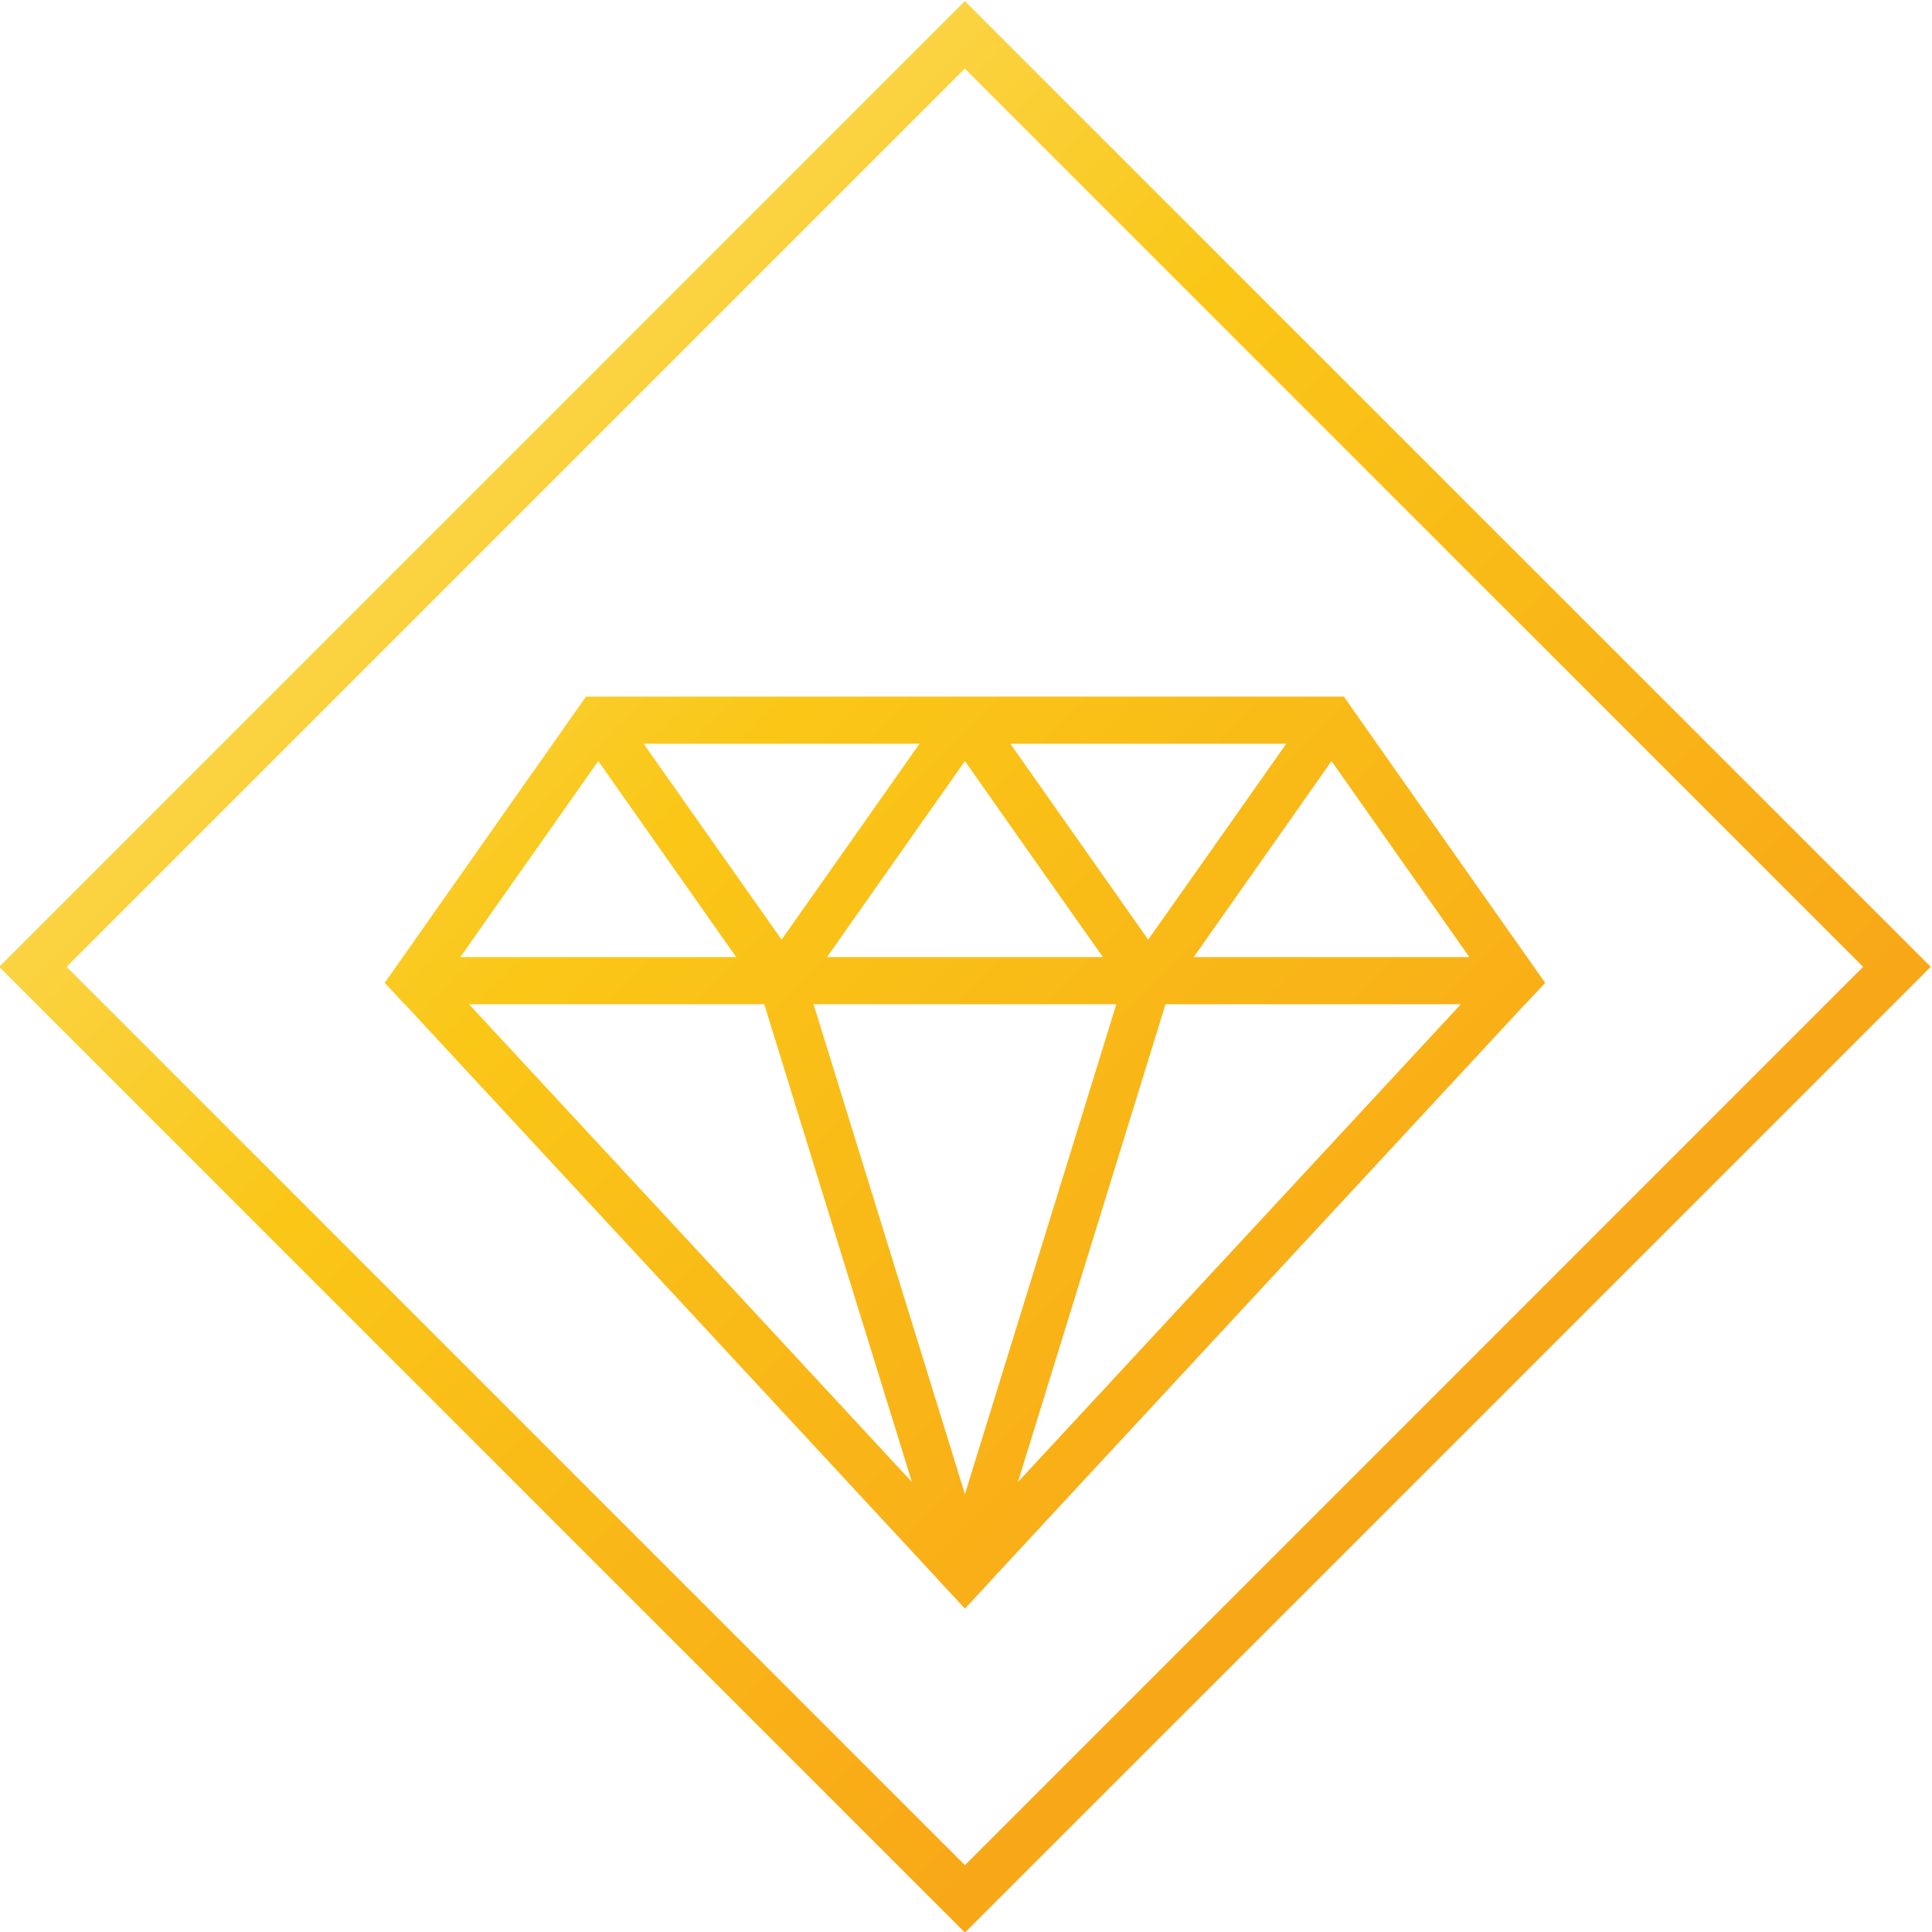<?xml version="1.0" encoding="UTF-8" standalone="no"?>
<svg
   xmlns:dc="http://purl.org/dc/elements/1.1/"
   xmlns:cc="http://creativecommons.org/ns#"
   xmlns:rdf="http://www.w3.org/1999/02/22-rdf-syntax-ns#"
   xmlns:svg="http://www.w3.org/2000/svg"
   xmlns="http://www.w3.org/2000/svg"
   viewBox="0 0 362.683 362.671"
   height="362.671"
   width="362.683"
   xml:space="preserve"
   id="svg2"
   version="1.1"><defs
     id="defs6"><linearGradient
       id="linearGradient42"
       spreadMethod="pad"
       gradientTransform="matrix(209.693,-209.693,-209.693,-209.693,456.105,618.594)"
       gradientUnits="userSpaceOnUse"
       y2="0"
       x2="1"
       y1="0"
       x1="0"><stop
         id="stop36"
         offset="0"
         style="stop-opacity:1;stop-color:#fce990" /><stop
         id="stop38"
         offset="0.5"
         style="stop-opacity:1;stop-color:#fac717" /><stop
         id="stop40"
         offset="1"
         style="stop-opacity:1;stop-color:#f8a517" /></linearGradient><linearGradient
       id="linearGradient64"
       spreadMethod="pad"
       gradientTransform="matrix(209.709,-209.709,-209.709,-209.709,456.358,618.86)"
       gradientUnits="userSpaceOnUse"
       y2="0"
       x2="1"
       y1="0"
       x1="0"><stop
         id="stop58"
         offset="0"
         style="stop-opacity:1;stop-color:#fce990" /><stop
         id="stop60"
         offset="0.5"
         style="stop-opacity:1;stop-color:#fac717" /><stop
         id="stop62"
         offset="1"
         style="stop-opacity:1;stop-color:#f8a517" /></linearGradient></defs><g
     transform="matrix(1.333,0,0,-1.333,-607.161,825.765)"
     id="g10"><g
       id="g100"><g
         id="g34"><path
           id="path44"
           style="fill:url(#linearGradient42);stroke:none"
           d="M 464.862,483.322 591.373,356.811 717.861,483.322 591.357,609.817 Z M 591.373,347.321 455.371,483.322 591.357,619.324 727.383,483.322 Z" /></g><path
         d="m 623.592,484.695 9.705,13.794 9.704,13.81 19.409,-27.604 z m -24.757,-73.928 9.742,31.54 11.048,35.751 h 3.937 37.659 z m -7.462,-1.709 -11.551,37.399 -9.765,31.601 h 1.891 19.425 19.432 1.892 l -9.765,-31.601 z m -69.84,69 h 37.629 3.952 l 11.032,-35.751 9.765,-31.54 z m 18.204,34.241 9.72,-13.81 9.705,-13.794 h -38.85 z m 45.242,2.441 -9.704,-13.794 -9.719,-13.794 -9.721,13.794 -9.704,13.794 z m 6.394,-2.441 9.705,-13.81 9.727,-13.794 h -19.432 -19.425 l 9.705,13.794 z m 45.25,2.441 -9.705,-13.794 -9.734,-13.794 -9.705,13.794 -9.712,13.794 z m 26.367,-19.333 -15.929,22.659 -2.321,3.312 h -3.448 -43.525 -4.669 -1.725 -1.725 -4.669 -43.517 -3.449 l -2.334,-3.312 -15.931,-22.659 -10.086,-14.343 2.793,-3.006 h 0.045 l 75.135,-81.07 v -0.015 l 3.738,-4.029 3.738,4.029 v 0.015 l 75.143,81.07 h 0.03 l 2.808,3.006 z"
         style="fill:url(#linearGradient64);stroke:none"
         id="path66" /></g></g></svg>